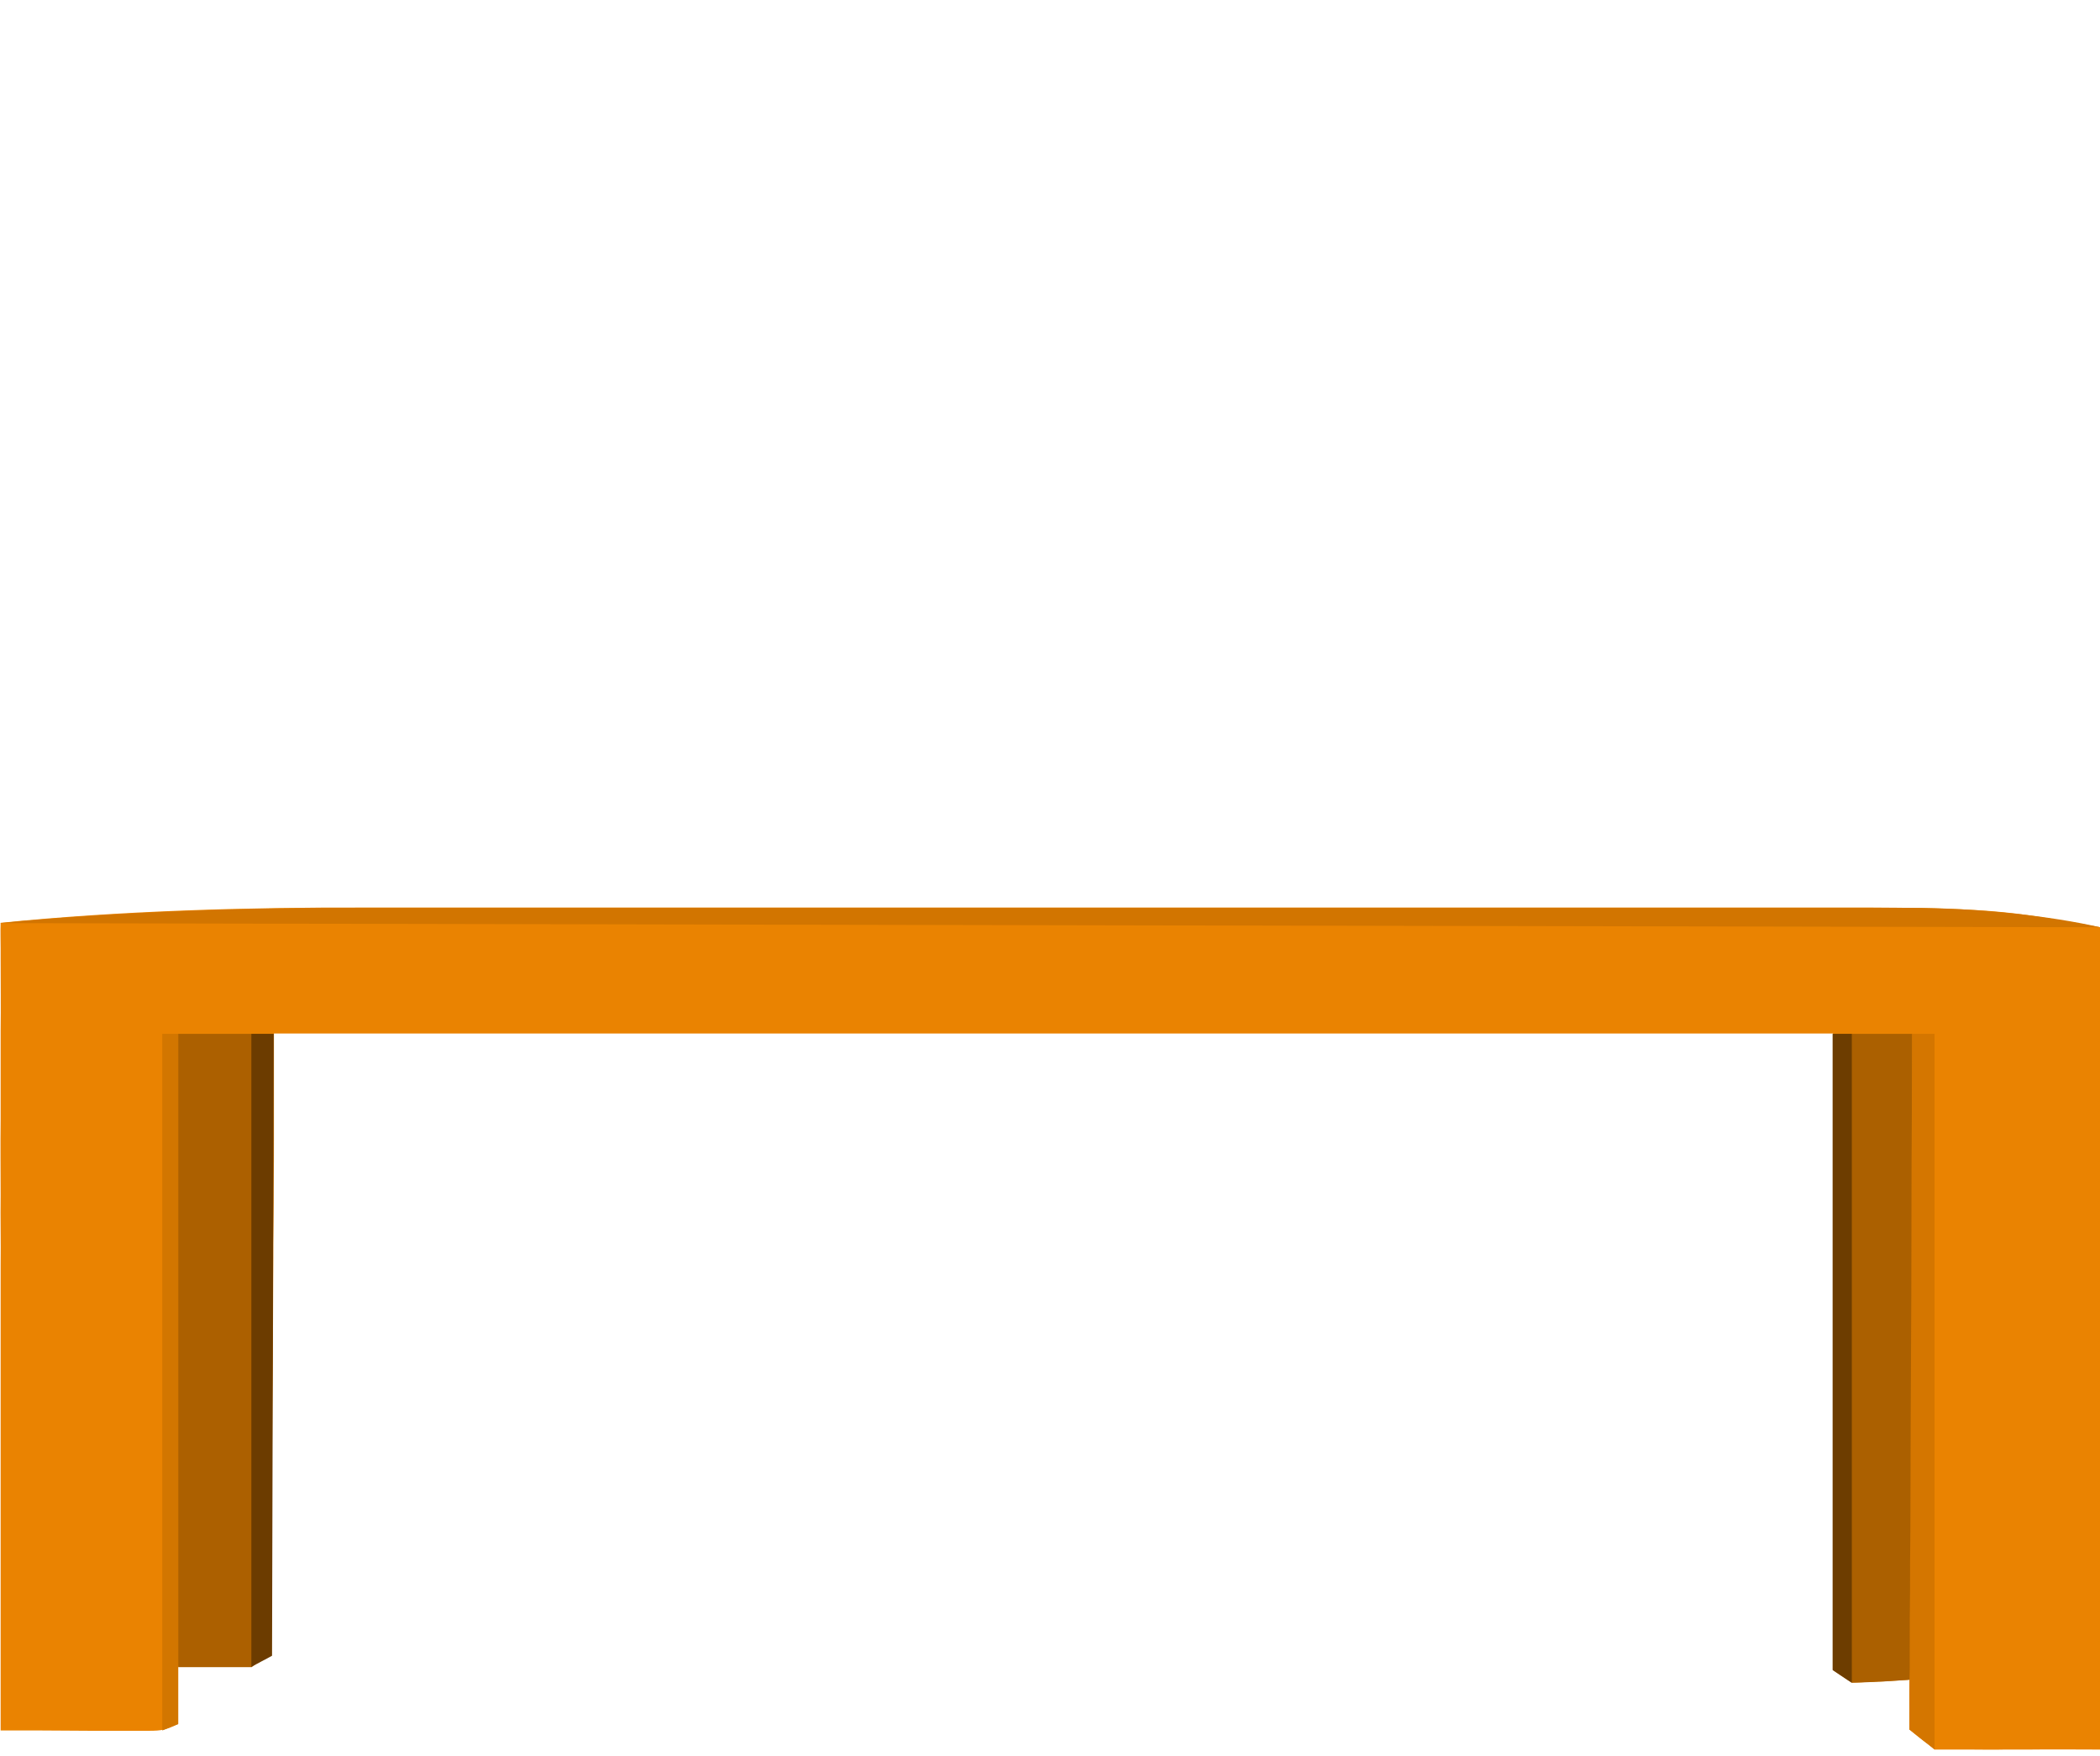 <?xml version="1.0" encoding="utf-8"?>
<!-- Generator: Adobe Illustrator 28.0.0, SVG Export Plug-In . SVG Version: 6.00 Build 0)  -->
<svg version="1.1" id="Ebene_1" xmlns="http://www.w3.org/2000/svg" xmlns:xlink="http://www.w3.org/1999/xlink" x="0px" y="0px"
	 viewBox="0 0 660 552" style="enable-background:new 0 0 660 552;" xml:space="preserve">
<style type="text/css">
	.st0{fill:#EA8301;}
	.st1{fill:#AC6000;}
	.st2{fill:#AB6000;}
	.st3{fill:#D27500;}
	.st4{fill:#D47600;}
	.st5{fill:#6D3D00;}
	.st6{fill:#6C3C00;}
	.st7{fill:#D27600;}
</style>
<path class="st0" d="M660,550c-7.4,0-14.9-0.1-22.3,0c-2.5,0-5.2,0-7.7,0c-3.6,0.1-7.1,0-10.8,0c-1.1,0-10.1,0-11.2,0
	c0,0,0-0.3-3.8-3c-0.7-0.5-4.1-3.3-4.1-3.3s0-4.4,0-5.2c0.1-0.8,0-1.5,0-2.4c0-0.8,0-1.5,0-2.4c0-1.9,0-3.8,0.1-5.7
	c-0.9,0.1-0.1,0-0.9,0.1c-2.7,0.2-5.2,0.3-7.9,0.5c-0.9,0-1.2,0-2.8,0.1c-1.3,0-1.3,0-2.7,0.1c-0.8,0.1-3,0.1-3.8,0.1
	c0,0-0.7-0.4-6-4c0-66,0-132,0-200c-161.7,0-323.4,0-490,0c0,10.6,0,21.1,0,32c0,5.5,0,11.1-0.1,16.6c0,1.4,0,2.8,0,4.2
	c0,4.4-0.1,8.9-0.1,13.3c0,1.6,0,3.1,0,4.7c0,7.3-0.1,14.7-0.1,22c-0.1,8.3-0.1,16.7-0.2,25c0,6.5-0.1,13.1-0.1,19.6
	c0,3.9-0.1,7.7-0.1,11.6c-0.1,9.3-0.1,18.6-0.3,27.9c0,1,0,2.1,0,3.2c-0.1,2.7-0.1,5.4-0.2,8.2c0,0.8,0,1.5,0,2.3
	c-0.1,3.2-0.7,5.4-0.7,5.4l-5,3H56c0,5.6,0,12.2,0,18c-3.9,1.9-5.1,2.2-9.2,2.2c-1.1,0-2.1,0-3.2,0c-1.1,0-2.2,0-3.3,0
	c-1,0-2,0-3.1,0c-3,0-6,0-8.9,0c-5.4,0-10.8-0.1-16.2-0.1c-2.3,0-4.6,0-6.8,0c-1,0-2,0-3,0c-0.7,0-1.4,0-2.1,0
	c0-48.8,0-97.3,0-146.5c0.1-7.2-0.1-14.5,0-21.8c0-8-0.1-15.6,0-23.6c0-3.3,0-6.7,0-10c0-3.9,0-7.9,0-11.9c0-2.1,0-4.1,0-6.2
	c0.1-7.7,0-14.8,0-22.5c0-1,0-2.2,0-3.2c0-1.8-0.1-5.8,0-8.2c37.5-3.8,77.4-4.9,115.1-4.8c6.1,0,12.2,0,18.4,0c13.2,0,26.5,0,39.7,0
	c11.6,0,23.1,0,34.7,0c1.2,0,1.2,0,2.3,0c3.1,0,6.3,0,9.4,0c29.3,0,58.7,0,88,0c26,0,51.9,0,77.9,0c29.3,0,58.7,0,88,0
	c3.1,0,6.3,0,9.4,0c1.2,0,1.2,0,2.3,0c11.6,0,23.1,0,34.7,0c13.1,0,26.3,0,39.4,0c6.7,0,13.4,0,20.1,0c52.1-0.1,55,2,80.5,6.2"/>
<path class="st0" d="M656.3,450.6"/>
<path class="st0" d="M658.4,388.9"/>
<path class="st0" d="M657.5,329.1c0.1,5.2,0.2,10.4,0.2,15.6"/>
<path class="st1" d="M56,325c9.9,0,19.8,0,30,0c0,22.1,0,44.1-0.2,66.2c0,1.6,0,3.1,0,4.7c0,7.3-0.1,14.6-0.1,22
	c-0.1,8.3-0.1,16.7-0.2,25c0,6.5-0.1,13.1-0.1,19.6c0,3.9-0.1,7.7-0.1,11.6c-0.1,9.3-0.1,18.6-0.3,27.9c0,1,0,2.1,0,3.2
	c-0.1,2.7-0.1,5.4-0.2,8.2c0,0.8,0,1.5,0,2.3c-0.1,3.2-5.7,8.4-5.7,8.4H56C56,458,56,393,56,325z"/>
<path class="st2" d="M576,325c8.2,0,16.5,0,25,0c0,67,0,134,0,203c-10.4,0.8-19,1-19,1s-3.4-2.2-6-4"/>
<path class="st3" d="M0,290.2c34.1-3.4,75-4.8,109.2-4.8c6.1,0,12.3,0,18.4,0c13.3,0,26.6,0,39.8,0c11.6,0,23.2,0,34.8,0
	c0.8,0,1.6,0,2.4,0c3.2,0,6.3,0,9.5,0c29.4,0,58.8,0,88.3,0c26.1,0,52.1,0,78.2,0c29.4,0,58.8,0,88.2,0c3.1,0,6.3,0,9.4,0
	c1.2,0,1.2,0,2.3,0c11.6,0,23.2,0,34.8,0c13.2,0,26.4,0,39.6,0c6.7,0,13.4,0,20.2,0c6.2,0,12.3,0,18.5,0c2.2,0,4.4,0,6.6,0
	c21.3,0,44.7,2.6,59.8,6.1"/>
<path class="st3" d="M655.2,291.4"/>
<path class="st4" d="M601,325c2.3,0,4.6,0,7,0c0,74.2,0,148.5,0,225l-7.9-6.3c0,0,0-6,0-7.7c0-1.4,0-1.4,0-2.7c0-3,0-6,0.1-9.1
	c0-2.2,0-4.3,0-6.5c0-5.9,0-11.8,0.1-17.7c0-6.2,0-12.3,0.1-18.5c0-11.7,0.1-23.3,0.1-35c0.1-13.3,0.1-26.5,0.2-39.8
	C600.7,379.6,600.8,352.3,601,325z"/>
<path class="st5" d="M576,325c2,0,4,0,6,0c0,67.3,0,134.6,0,204c-6-4-6-4-6-4"/>
<path class="st6" d="M85.5,520.5c-1.7,1-4.8,2.5-6.5,3.5c0-65.7,0-131.3,0-199c2.3,0,4.6,0,7,0"/>
<path class="st7" d="M51,325c1.7,0,3.3,0,5,0c0,71.6,0,143.2,0,217c-2.5,1-2.5,1-5,2C51,471.7,51,399.5,51,325z"/>
<path class="st5" d="M580.3,528.3"/>
</svg>

